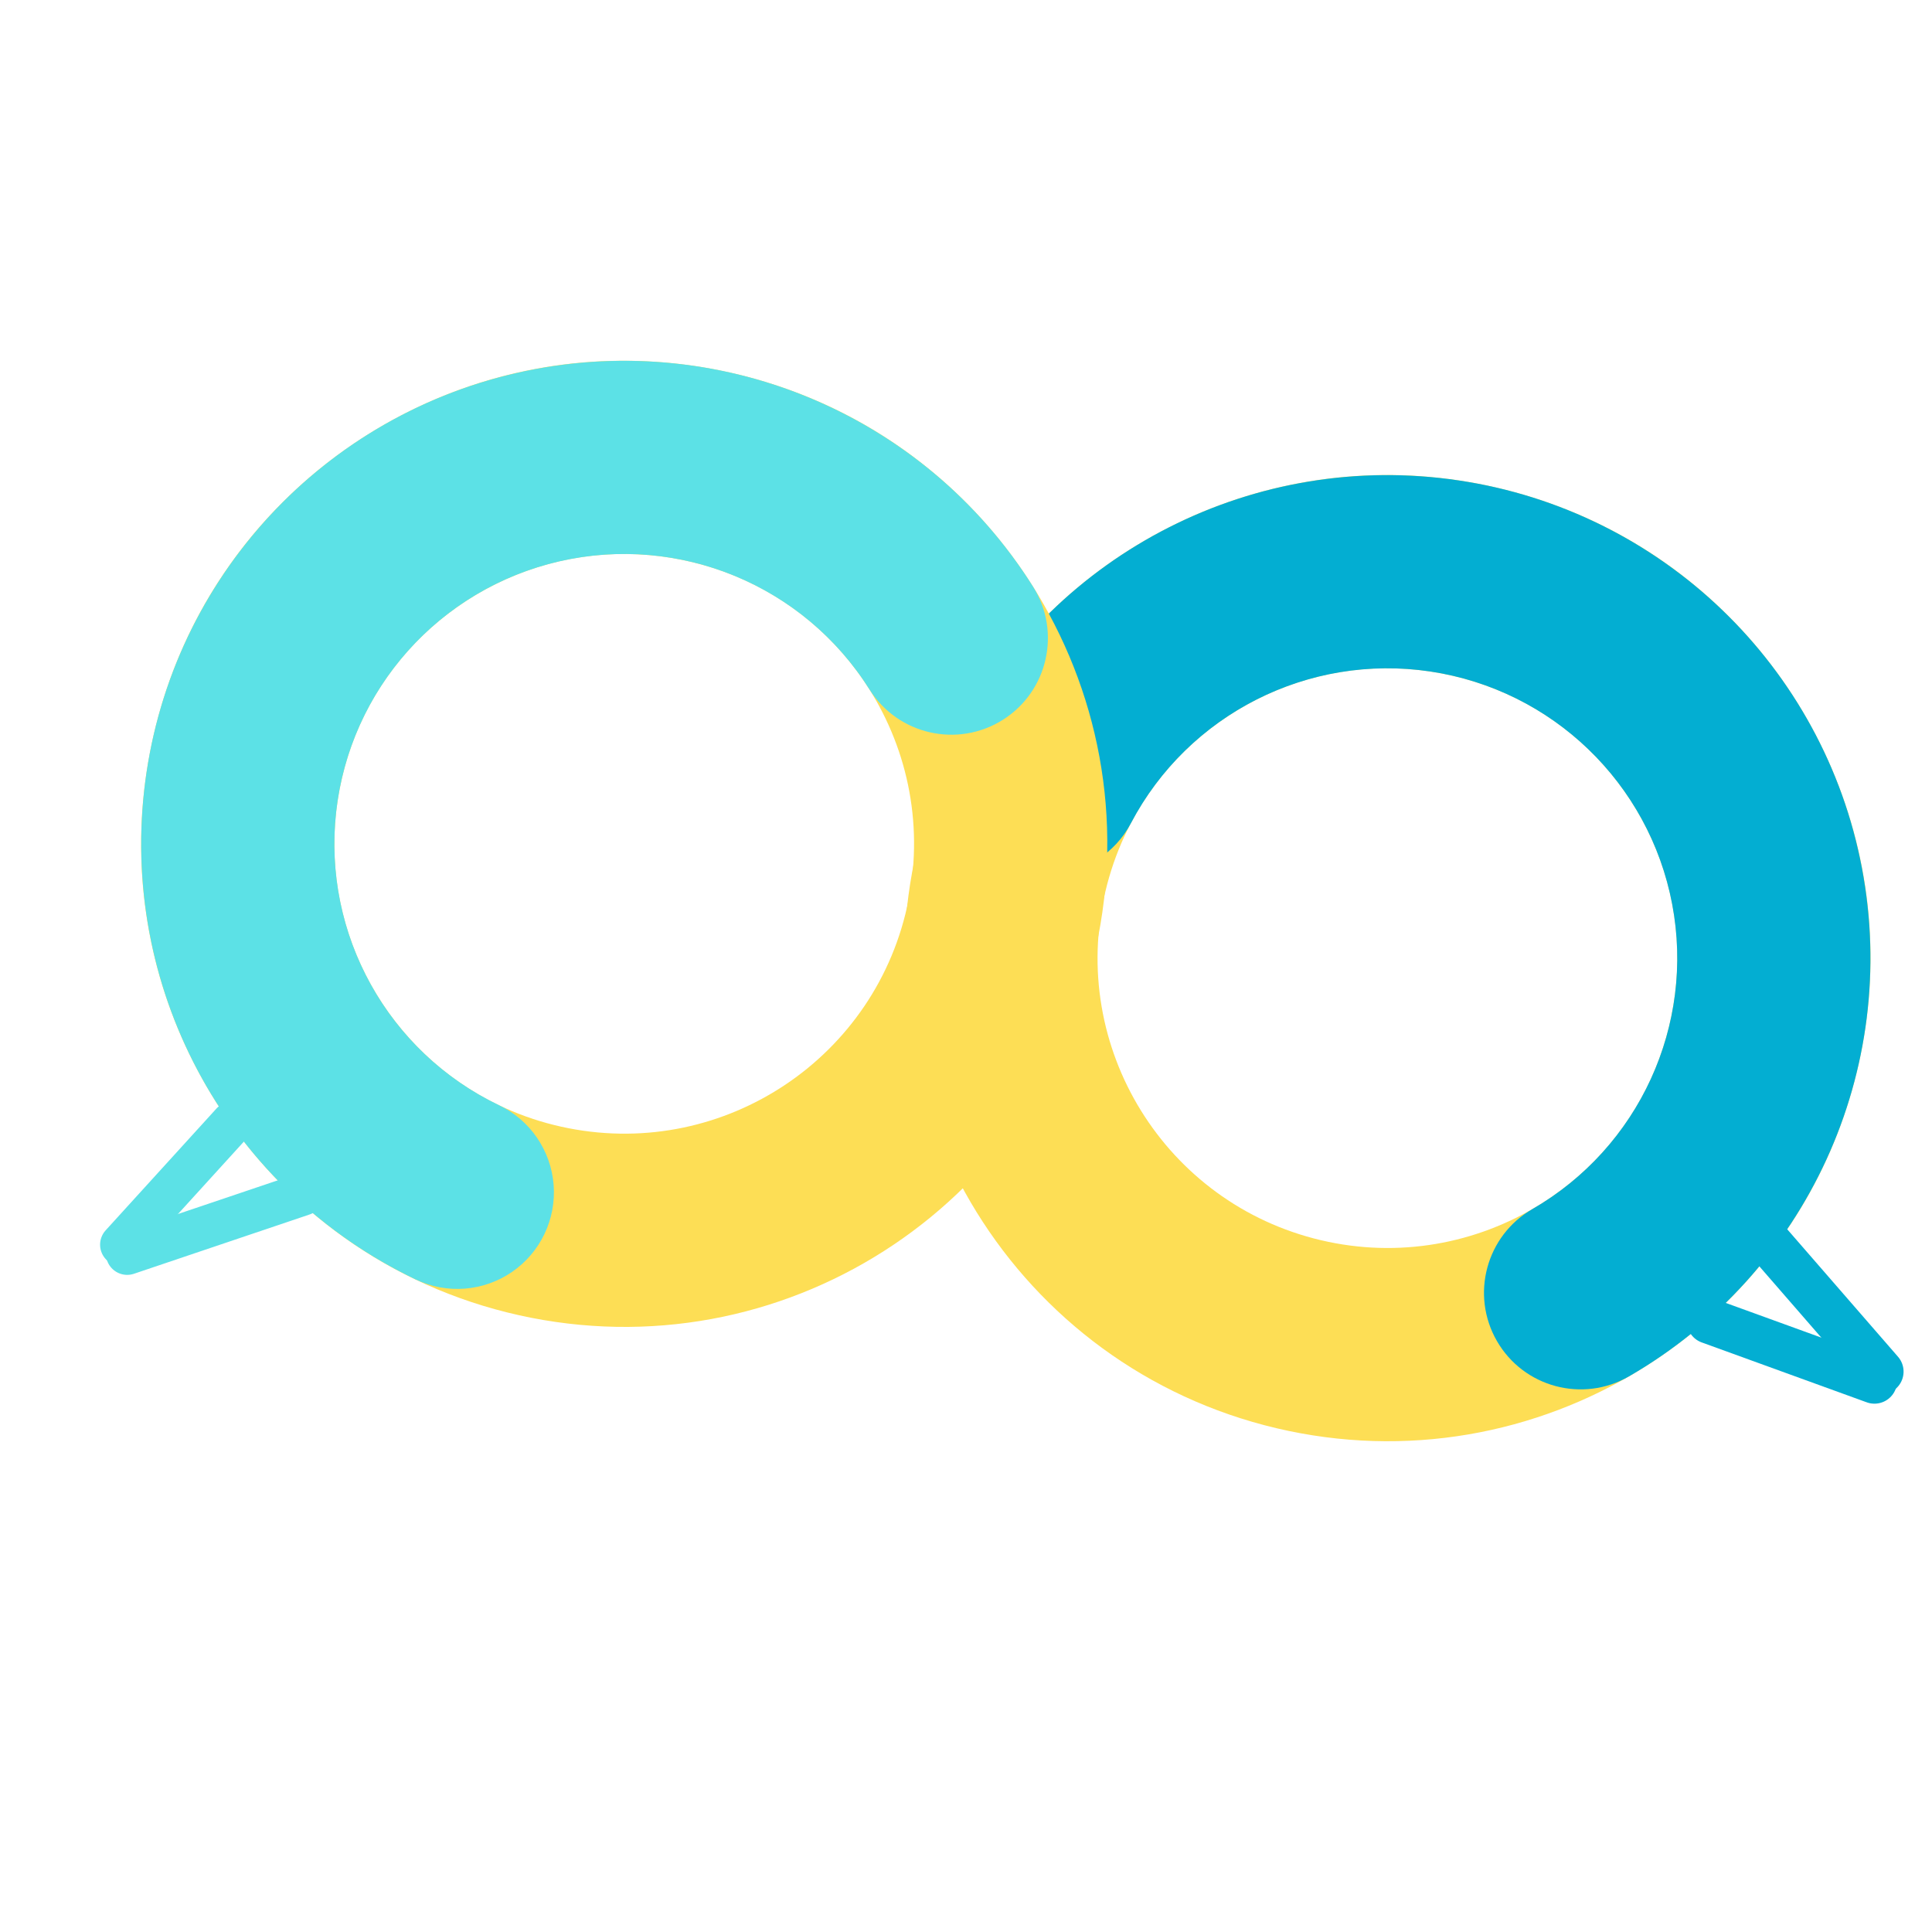 <svg xmlns="http://www.w3.org/2000/svg" xmlns:xlink="http://www.w3.org/1999/xlink" width="500" zoomAndPan="magnify" viewBox="0 0 375 375" height="500" preserveAspectRatio="xMidYMid meet" version="1.0"><defs><clipPath id="3b8e07bbc8"><path d="M 175 92 L 364 92 L 364 280 L 175 280 Z M 175 92 " clip-rule="nonzero"/></clipPath><clipPath id="21c23db692"><path d="M 156.52 255.68 L 199.59 73.191 L 382.074 116.266 L 339.004 298.75 Z M 156.52 255.68 " clip-rule="nonzero"/></clipPath><clipPath id="9bbee6ad96"><path d="M 178.055 164.438 C 189.949 114.043 240.441 82.836 290.832 94.73 C 341.227 106.625 372.434 157.117 360.539 207.508 C 348.645 257.898 298.152 289.109 247.762 277.215 C 197.371 265.32 166.16 214.828 178.055 164.438 L 214.551 173.051 C 207.414 203.285 226.141 233.582 256.375 240.719 C 286.609 247.855 316.906 229.129 324.043 198.895 C 331.18 168.66 312.453 138.363 282.219 131.227 C 251.984 124.09 221.688 142.816 214.551 173.051 Z M 178.055 164.438 " clip-rule="nonzero"/></clipPath><clipPath id="cd1111bc25"><path d="M 184 92 L 364 92 L 364 270 L 184 270 Z M 184 92 " clip-rule="nonzero"/></clipPath><clipPath id="7fe6e71989"><path d="M 163.199 236.938 L 201.898 72.984 L 382.957 115.719 L 344.258 279.672 Z M 163.199 236.938 " clip-rule="nonzero"/></clipPath><clipPath id="b87ed5f075"><path d="M 186.336 142.309 C 204.902 107.035 243.742 87.355 283.164 93.254 C 322.586 99.148 353.973 129.332 361.402 168.492 C 368.836 207.656 350.691 247.234 316.168 267.164 C 307.199 272.34 295.734 269.27 290.555 260.301 C 285.379 251.332 288.453 239.863 297.418 234.688 C 318.133 222.73 329.02 198.98 324.562 175.484 C 320.102 151.988 301.27 133.879 277.617 130.34 C 253.965 126.805 230.66 138.609 219.52 159.773 C 216.402 165.703 210.355 169.516 203.66 169.777 C 196.969 170.039 190.645 166.711 187.07 161.043 C 183.496 155.379 183.215 148.238 186.336 142.309 Z M 186.336 142.309 " clip-rule="nonzero"/></clipPath><clipPath id="8fef202cb7"><path d="M 27 70 L 215 70 L 215 258 L 27 258 Z M 27 70 " clip-rule="nonzero"/></clipPath><clipPath id="782ef4e966"><path d="M 195.082 273.848 L 11.098 237.711 L 47.234 53.727 L 231.219 89.863 Z M 195.082 273.848 " clip-rule="nonzero"/></clipPath><clipPath id="7f9295f054"><path d="M 103.09 255.777 C 52.285 245.801 19.188 196.523 29.168 145.719 C 39.145 94.91 88.422 61.812 139.227 71.793 C 190.035 81.773 223.129 131.047 213.152 181.855 C 203.172 232.66 153.895 265.758 103.09 255.777 L 110.316 218.98 C 140.801 224.969 170.367 205.109 176.355 174.625 C 182.34 144.145 162.484 114.578 132 108.59 C 101.516 102.602 71.949 122.461 65.965 152.945 C 59.977 183.43 79.836 212.992 110.316 218.98 Z M 103.09 255.777 " clip-rule="nonzero"/></clipPath><clipPath id="5089111639"><path d="M 27 70 L 204 70 L 204 251 L 27 251 Z M 27 70 " clip-rule="nonzero"/></clipPath><clipPath id="ee30ab4604"><path d="M 176.102 267.879 L 10.805 235.414 L 46.656 52.863 L 211.957 85.332 Z M 176.102 267.879 " clip-rule="nonzero"/></clipPath><clipPath id="e1128af60b"><path d="M 80.668 248.34 C 44.715 231.121 23.582 193.055 27.98 153.438 C 32.383 113.816 61.355 81.316 100.207 72.406 C 139.062 63.5 179.301 80.133 200.52 113.875 C 206.031 122.641 203.395 134.219 194.629 139.73 C 185.863 145.242 174.289 142.605 168.777 133.84 C 156.043 113.594 131.898 103.613 108.59 108.957 C 85.277 114.305 67.895 133.805 65.254 157.574 C 62.613 181.348 75.293 204.188 96.863 214.52 C 102.906 217.41 106.945 223.309 107.461 229.988 C 107.973 236.664 104.887 243.113 99.359 246.898 C 93.836 250.684 86.707 251.234 80.668 248.34 Z M 80.668 248.34 " clip-rule="nonzero"/></clipPath></defs><g clip-path="url(#3b8e07bbc8)"><g clip-path="url(#21c23db692)"><g clip-path="url(#9bbee6ad96)"><path fill="#fdde55" d="M 156.52 255.68 L 199.59 73.191 L 382.074 116.266 L 339.004 298.75 Z M 156.52 255.68 " fill-opacity="1" fill-rule="nonzero"/></g></g></g><g clip-path="url(#cd1111bc25)"><g clip-path="url(#7fe6e71989)"><g clip-path="url(#b87ed5f075)"><path fill="#03aed2" d="M 156.52 255.68 L 199.59 73.191 L 382.074 116.266 L 339.004 298.75 Z M 156.52 255.68 " fill-opacity="1" fill-rule="nonzero"/></g></g></g><g clip-path="url(#8fef202cb7)"><g clip-path="url(#782ef4e966)"><g clip-path="url(#7f9295f054)"><path fill="#fdde55" d="M 195.082 273.848 L 11.098 237.711 L 47.234 53.727 L 231.219 89.863 Z M 195.082 273.848 " fill-opacity="1" fill-rule="nonzero"/></g></g></g><g clip-path="url(#5089111639)"><g clip-path="url(#ee30ab4604)"><g clip-path="url(#e1128af60b)"><path fill="#5ce1e6" d="M 195.082 273.848 L 11.098 237.711 L 47.234 53.727 L 231.219 89.863 Z M 195.082 273.848 " fill-opacity="1" fill-rule="nonzero"/></g></g></g><path stroke-linecap="round" transform="matrix(0.505, -0.555, 0.555, 0.505, 17.723, 241.864)" fill="none" stroke-linejoin="miter" d="M 5.5 5.502 L 48.088 5.5 " stroke="#5ce1e6" stroke-width="11" stroke-opacity="1" stroke-miterlimit="4"/><path stroke-linecap="round" transform="matrix(0.711, -0.24, 0.24, 0.711, 19.456, 240.734)" fill="none" stroke-linejoin="miter" d="M 5.5 5.501 L 53.44 5.501 " stroke="#5ce1e6" stroke-width="11" stroke-opacity="1" stroke-miterlimit="4"/><path stroke-linecap="round" transform="matrix(-0.752, -0.273, 0.273, -0.752, 366.462, 273.691)" fill="none" stroke-linejoin="miter" d="M 5.498 5.502 L 48.093 5.501 " stroke="#03aed2" stroke-width="11" stroke-opacity="1" stroke-miterlimit="4"/><path stroke-linecap="round" transform="matrix(-0.525, -0.604, 0.604, -0.525, 364.646, 272.438)" fill="none" stroke-linejoin="miter" d="M 5.5 5.499 L 53.441 5.502 " stroke="#03aed2" stroke-width="11" stroke-opacity="1" stroke-miterlimit="4"/></svg>